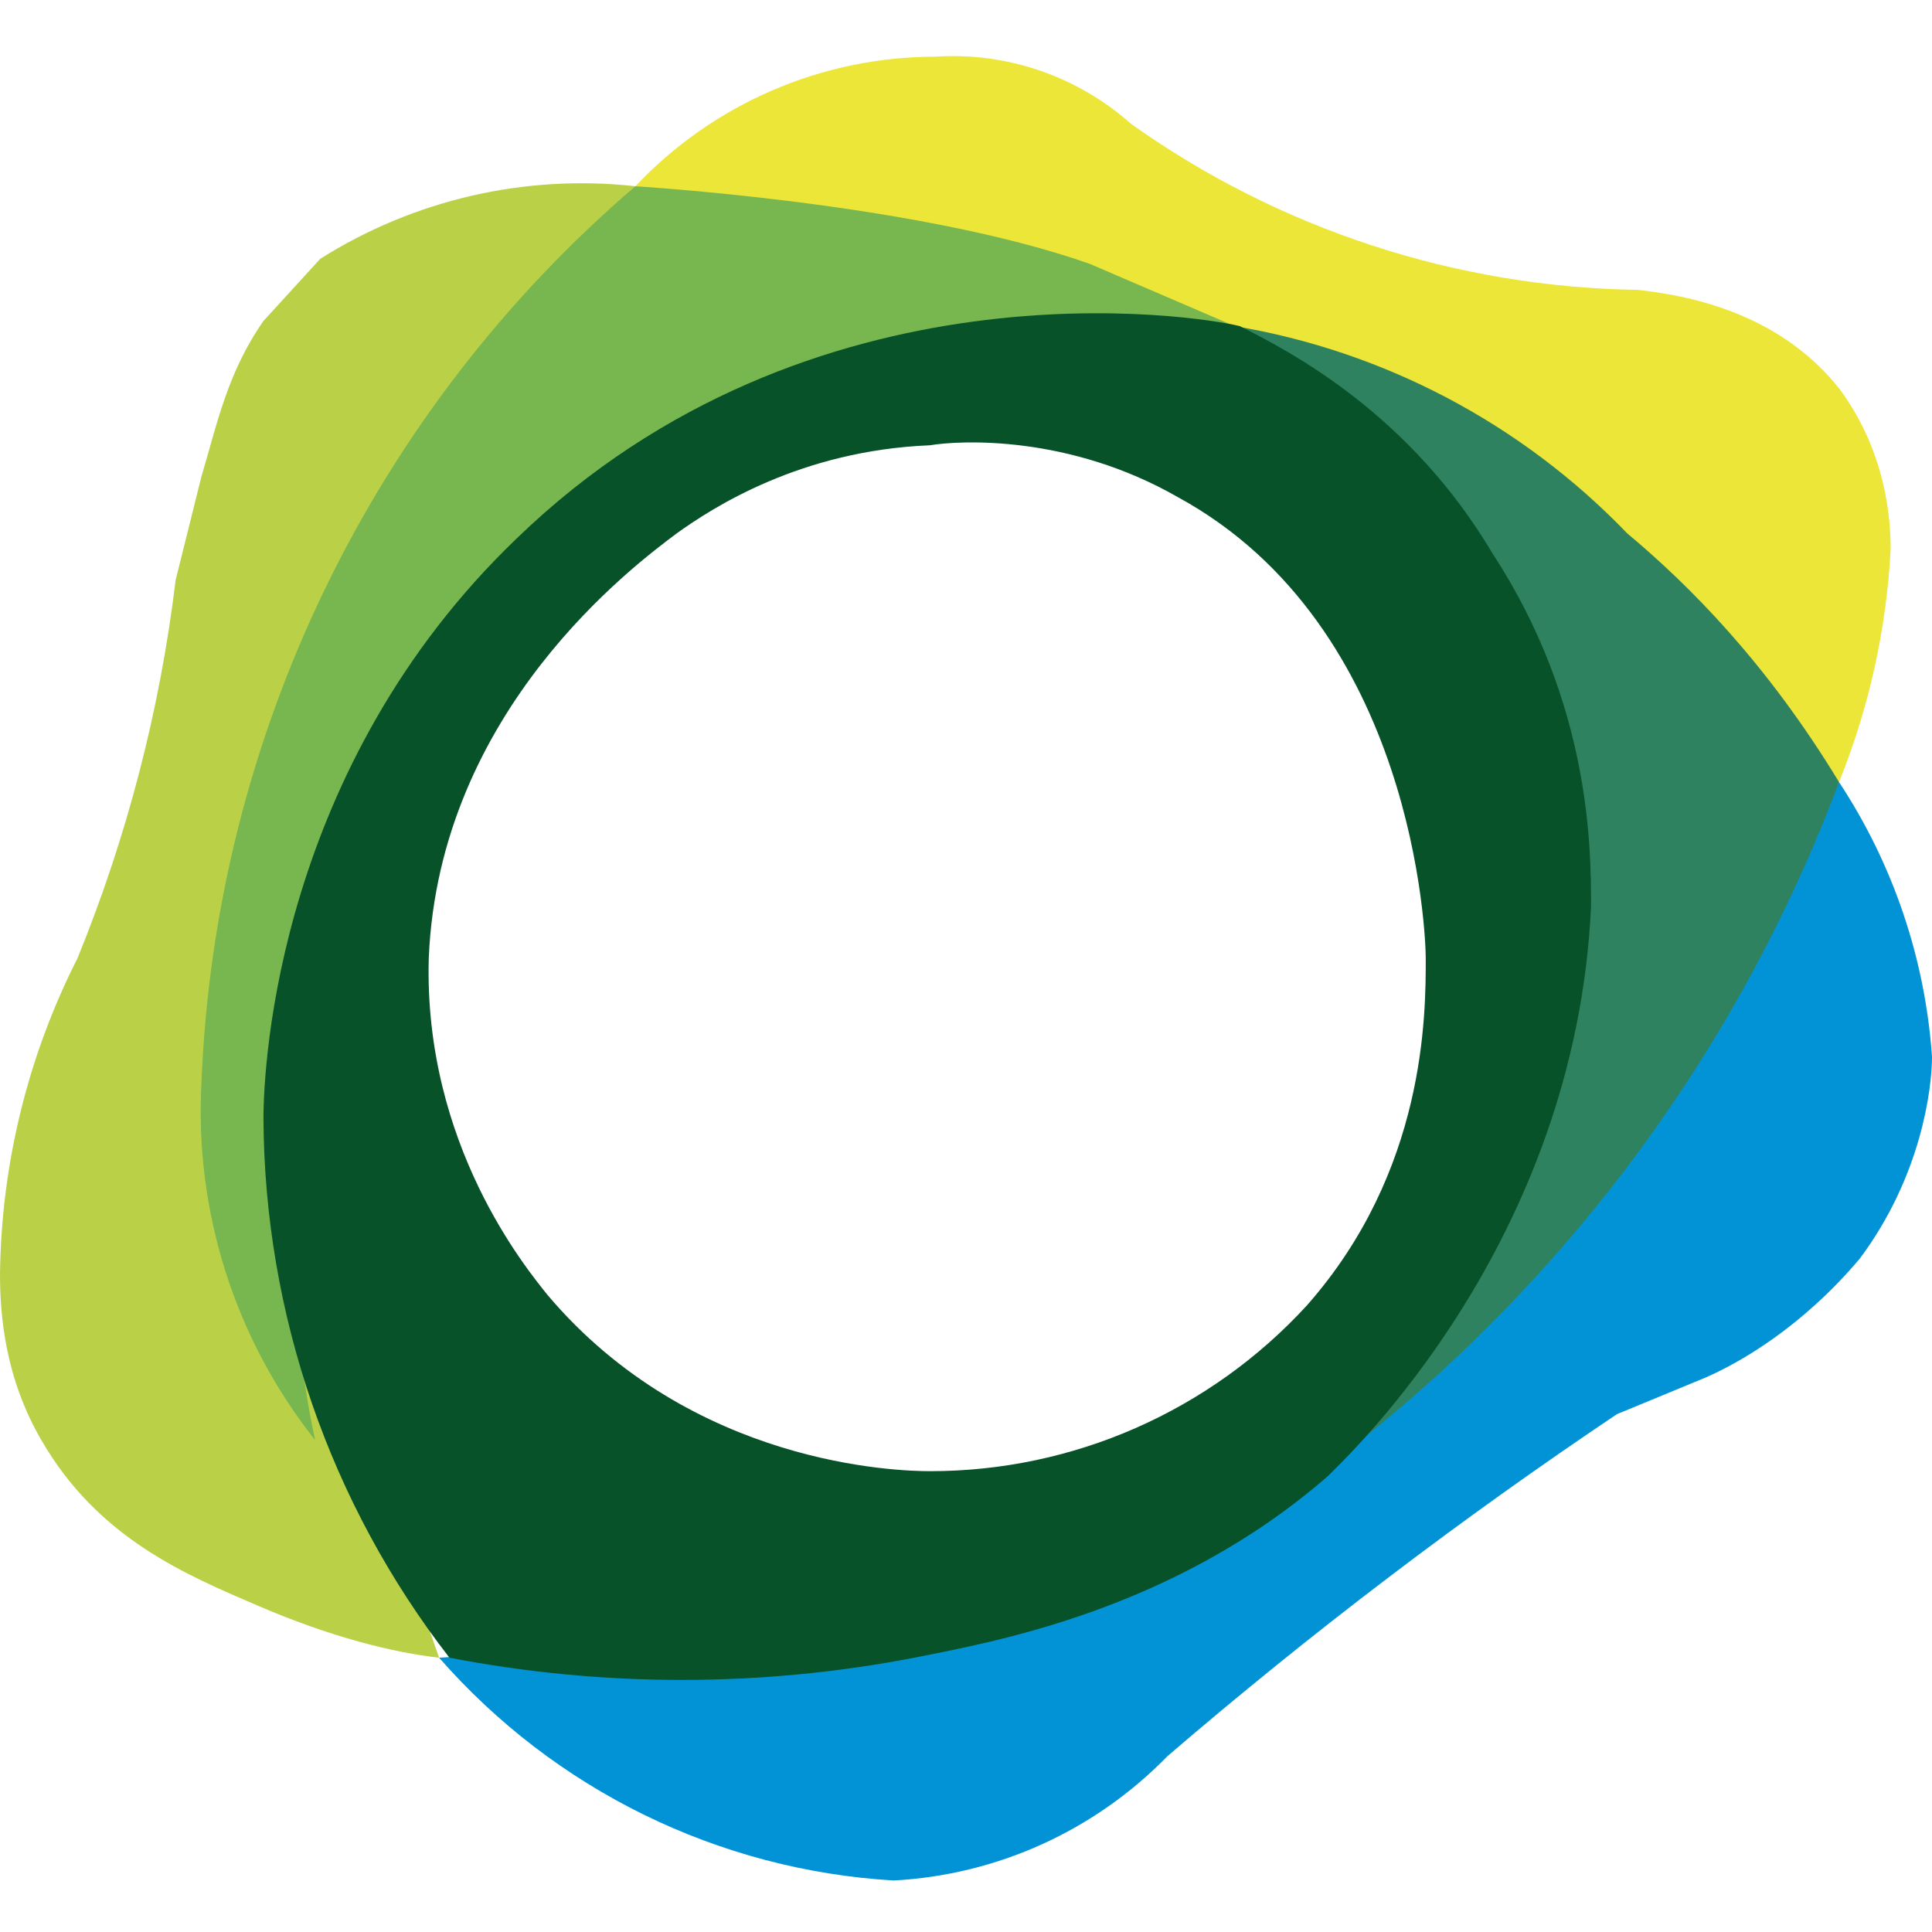 <svg xmlns="http://www.w3.org/2000/svg" width="150" height="150" viewBox="0 0 150 150">
  <g fill="none" transform="translate(0 4)">
    <path fill="#0293D6" d="M34.091,124.703 C43.077,134.97 55.788,141.199 69.385,142 C77.428,141.572 85.015,138.125 90.642,132.346 C101.74,122.812 113.391,113.947 125.535,105.796 L132.353,102.98 C135.16,101.773 139.973,98.958 144.385,93.728 C149.198,87.292 150,80.453 150,78.04 C149.467,70.427 146.98,63.083 142.781,56.72 C120.512,96.518 79.522,122.156 34.091,124.703 Z"/>
    <path fill="#EBE638" d="M49.332,10.459 C55.382,4.049 63.793,0.413 72.594,0.402 C78.167,0.028 83.657,1.912 87.834,5.632 C99.339,13.806 113.042,18.294 127.139,18.504 C130.749,18.907 137.968,20.113 142.781,26.147 C146.39,30.975 146.791,36.204 146.791,38.618 C146.468,44.833 145.113,50.952 142.781,56.72 L49.332,10.459 Z"/>
    <path fill="#BAD147" d="M34.091,124.703 C30.481,124.3 25.668,123.093 20.053,120.68 C14.439,118.266 7.62,115.45 3.209,107.807 C0.401,102.98 0,98.153 0,94.935 C0.098,86.4 2.157,78.003 6.016,70.397 C9.856,60.995 12.419,51.118 13.636,41.031 L15.642,32.986 C16.845,28.963 17.647,24.941 20.455,20.918 L24.866,16.091 C32.153,11.496 40.776,9.511 49.332,10.459 C26.087,43.81 20.406,86.395 34.091,124.703 L34.091,124.703 Z"/>
    <path fill="#78B650" d="M49.332,10.459 C48.93,10.459 70.989,11.666 84.626,16.493 L95.856,21.32 C91.444,20.918 63.369,19.711 42.112,41.031 C15.241,68.385 24.064,105.796 24.465,107.807 C18.238,99.949 15.099,90.074 15.642,80.051 C16.709,53.158 28.921,27.932 49.332,10.459 L49.332,10.459 Z"/>
    <path fill="#2F8260" d="M103.075,109.819 C118.586,81.538 115.744,46.696 95.856,21.32 C107.473,23.268 118.159,28.909 126.337,37.411 C131.15,41.433 137.166,47.467 142.781,56.72 C134.851,77.847 121.076,96.267 103.075,109.819 L103.075,109.819 Z"/>
    <path fill="#085229" d="M115.909,39.02 C109.492,28.159 100.267,23.331 96.257,21.32 C93.048,20.516 62.968,15.688 40.107,37.813 C21.658,55.513 20.455,78.442 20.455,82.867 C20.539,98.027 25.615,112.734 34.893,124.703 C46.816,127.005 59.067,127.005 70.989,124.703 C77.005,123.496 91.043,121.082 103.075,110.623 C104.679,109.014 122.326,92.521 123.529,66.374 C123.529,61.949 123.529,50.686 115.909,39.02 L115.909,39.02 Z M101.471,97.348 C93.941,105.564 83.319,110.234 72.193,110.221 C69.786,110.221 53.743,109.819 42.513,96.544 C40.909,94.533 32.888,84.878 33.289,70.397 C34.091,51.088 49.332,39.824 52.54,37.411 C55.348,35.399 62.166,30.975 72.193,30.572 C74.599,30.17 83.021,29.768 91.444,34.595 C109.893,44.652 110.695,68.788 110.695,70.397 C110.695,74.822 110.695,86.89 101.471,97.348 Z"/>
  </g>
</svg>
